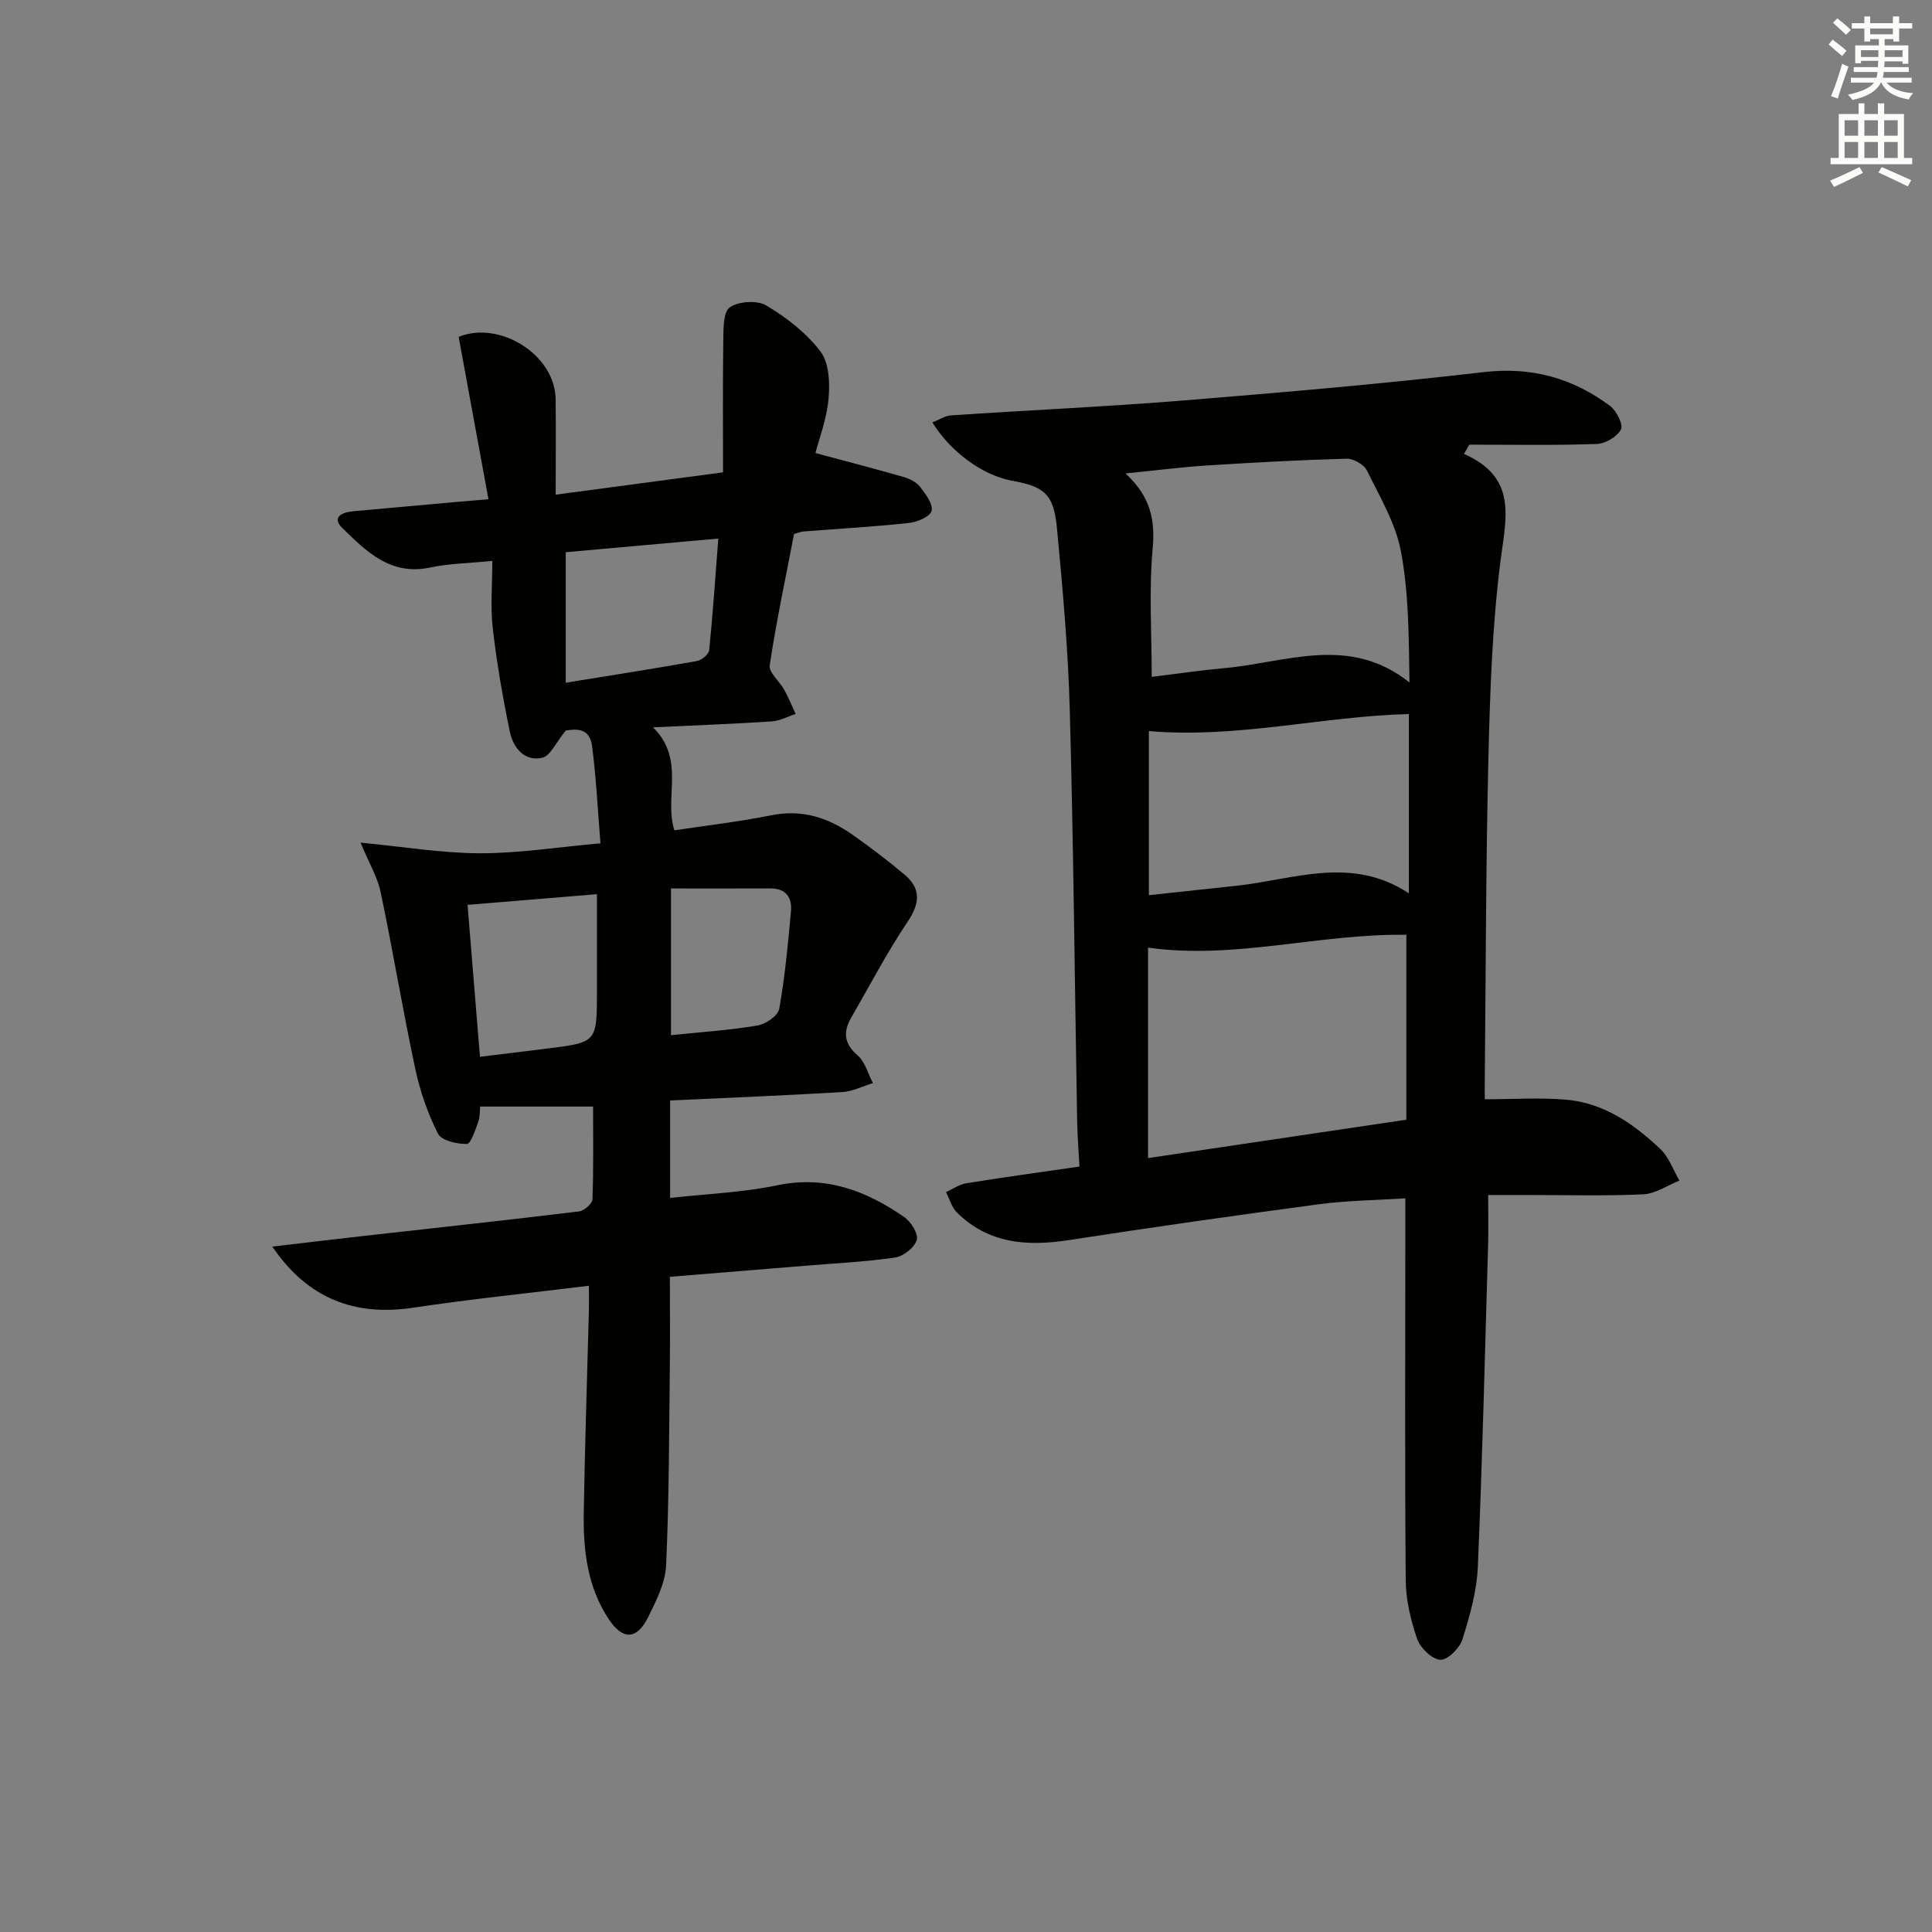 <svg enable-background="new 0 0 400 400" viewBox="0 0 400 400" xmlns="http://www.w3.org/2000/svg"><rect x="0" y="0" width="400" height="400" fill="#808080" stroke="none"/><path d="m56.38 258.09c6.78-.79 12.61-1.49 18.46-2.15 15.02-1.69 30.05-3.31 45.05-5.13 1.05-.13 2.74-1.6 2.77-2.5.24-6.28.13-12.57.13-19.21-7.93 0-15.5 0-23.38 0-.1.93-.01 2.13-.39 3.16-.62 1.68-1.53 4.57-2.36 4.58-2.05.04-5.26-.69-5.99-2.13-2.12-4.21-3.71-8.81-4.7-13.44-2.59-12.14-4.61-24.4-7.16-36.56-.66-3.13-2.41-6.03-4.16-10.25 8.8.84 16.71 2.17 24.63 2.2 7.93.03 15.87-1.24 25.04-2.06-.56-6.84-.88-13.57-1.75-20.22-.52-3.95-3.76-3.38-5.43-3.13-2.04 2.47-3.2 5.28-4.9 5.65-3.67.8-5.99-2.1-6.67-5.35-1.48-7.11-2.72-14.29-3.55-21.5-.51-4.42-.09-8.94-.09-13.92-4.81.48-8.93.53-12.89 1.37-8.17 1.74-13.21-3.34-18.15-8.16-2.36-2.3 0-3.3 2.31-3.5 7.12-.64 14.24-1.28 21.35-1.92 1.94-.17 3.88-.33 6.58-.56-2.11-11.56-4.13-22.53-6.17-33.62 8.43-3.43 19.98 3.63 20.08 12.96.07 6.3.01 12.59.01 19.71 11.96-1.59 22.93-3.06 34.65-4.62 0-9.13-.08-18.14.05-27.14.04-2.44-.07-6 1.34-7.01 1.8-1.28 5.7-1.52 7.59-.38 4.18 2.51 8.31 5.69 11.21 9.54 1.79 2.37 1.95 6.54 1.65 9.79-.38 4.18-1.95 8.25-2.71 11.21 6.53 1.76 12.46 3.29 18.33 4.98 1.23.36 2.61 1.07 3.36 2.05 1.14 1.48 2.71 3.57 2.35 4.96-.31 1.19-2.99 2.31-4.73 2.49-7.26.78-14.55 1.19-21.83 1.76-.47.04-.94.24-1.91.51-1.72 8.94-3.65 18.02-5.04 27.19-.23 1.49 2.03 3.3 2.99 5.04.9 1.62 1.6 3.35 2.38 5.04-1.65.53-3.27 1.43-4.94 1.54-7.89.51-15.78.81-24.58 1.23 6.76 6.69 2.24 14.45 4.41 21.32 6.68-1.01 13.43-1.78 20.08-3.12 6.37-1.28 11.79.5 16.83 4.05 3.66 2.58 7.23 5.3 10.67 8.17 3.6 3 3.25 6.08.63 9.96-4.25 6.32-7.78 13.13-11.6 19.74-1.72 2.98-1.48 5.37 1.35 7.82 1.55 1.34 2.13 3.78 3.15 5.72-2.11.64-4.19 1.72-6.33 1.85-11.77.7-23.56 1.18-35.66 1.74v20.18c7.53-.84 15.02-1.12 22.25-2.63 10-2.08 18.34 1.16 26.2 6.57 1.41.97 2.99 3.51 2.61 4.77-.47 1.57-2.76 3.38-4.48 3.63-6.23.9-12.55 1.2-18.84 1.72-9.11.75-18.21 1.49-27.79 2.27 0 6.41.06 12.68-.01 18.94-.16 13.61-.15 27.23-.77 40.82-.17 3.63-2.05 7.33-3.72 10.71-2.32 4.68-5.22 4.78-8.08.52-4.46-6.64-5.37-14.24-5.25-21.95.22-13.98.7-27.95 1.06-41.93.04-1.62.01-3.25.01-5.26-12.52 1.54-24.55 2.77-36.49 4.56-11.99 1.78-21.76-1.89-29.06-12.67zm42.99-39.29c2.54-.31 4.82-.59 7.1-.87 2.31-.28 4.61-.56 6.92-.85 10.2-1.28 10.2-1.28 10.2-11.9 0-6.57 0-13.14 0-20.05-9.16.76-17.7 1.46-26.79 2.21.86 10.55 1.71 20.88 2.57 31.46zm49.35-107.3c-10.97.98-21.44 1.92-31.59 2.83v27.02c9.52-1.55 18.36-2.92 27.15-4.49.99-.18 2.46-1.39 2.55-2.24.76-7.52 1.26-15.07 1.89-23.12zm-9.8 72.45v30.37c6.11-.63 12.06-1.02 17.92-2 1.7-.28 4.24-2.03 4.49-3.45 1.19-6.65 1.81-13.41 2.43-20.15.26-2.85-.98-4.8-4.28-4.78-6.57.03-13.14.01-20.56.01z" fill="#010100"/><path d="m303.1 93.98c11.15 4.9 8.7 13.24 7.56 22.17-1.72 13.49-2.17 27.18-2.5 40.8-.53 21.97-.53 43.96-.75 65.94-.02 1.78 0 3.56 0 4.7 6.06 0 11.49-.38 16.85.09 7.8.68 14.01 5.01 19.5 10.22 1.78 1.69 2.66 4.32 3.95 6.53-2.49.99-4.94 2.72-7.47 2.84-7.98.37-15.99.14-23.99.14-2.64 0-5.28 0-8.14 0 0 3.65.08 6.91-.01 10.16-.65 22.28-1.18 44.56-2.13 66.82-.22 5.06-1.66 10.15-3.19 15.03-.57 1.82-3.09 4.31-4.58 4.22-1.73-.11-4.13-2.43-4.78-4.29-1.34-3.87-2.34-8.06-2.38-12.14-.2-24.16-.09-48.32-.08-72.47 0-1.98 0-3.96 0-6.64-6.17.4-12.09.45-17.92 1.23-17.27 2.3-34.53 4.77-51.75 7.42-8.63 1.33-16.63.77-23.18-5.73-1.08-1.07-1.51-2.79-2.25-4.21 1.39-.62 2.72-1.58 4.16-1.82 7.54-1.22 15.11-2.26 23.47-3.47-.16-3.09-.42-6.29-.48-9.5-.5-28.31-.75-56.62-1.52-84.92-.34-12.6-1.47-25.2-2.66-37.76-.67-7.05-2.58-8.59-9.3-9.81-5.93-1.07-12.63-5.83-16.49-12.07 1.36-.53 2.58-1.37 3.85-1.46 16.09-1.08 32.21-1.8 48.28-3.1 20.7-1.68 41.4-3.46 62.03-5.86 9.92-1.15 18.42 1.24 26.15 7.01 1.33 1 2.77 3.85 2.25 4.86-.77 1.51-3.22 2.95-5 3.01-8.79.3-17.59.14-26.39.14-.38.64-.75 1.28-1.11 1.92zm-65.41 145.79c18.4-2.74 36.02-5.36 53.48-7.95 0-13.2 0-25.74 0-38.28-18.14-.27-35.61 5.2-53.48 2.65zm.76-99.63c5.25-.64 10.13-1.37 15.04-1.81 12.78-1.15 25.9-6.98 38.33 2.98-.15-9.4-.13-18.4-1.76-27.1-1.1-5.84-4.36-11.32-7.04-16.78-.61-1.25-2.8-2.5-4.22-2.46-9.64.26-19.27.79-28.89 1.4-5.32.34-10.63 1.03-16.89 1.65 5.25 4.85 6.17 9.68 5.62 15.66-.78 8.54-.19 17.2-.19 26.46zm53.24 44.81c0-13.22 0-25.42 0-37.12-18.02.47-35.47 5.1-53.83 3.53v33.98c6.28-.68 12.19-1.32 18.11-1.95 11.84-1.26 23.78-6.31 35.72 1.56z" fill="#010100"/><g fill="#fbfcfa"><path d="m378.6 9.2.8-1c.9.7 1.9 1.4 2.9 2.3l-.9 1.1c-1.1-.9-2-1.7-2.8-2.4zm.5 10.7c.9-2.1 1.6-4.3 2.3-6.7.4.2.8.4 1.3.6-.7 2.1-1.5 4.2-2.2 6.6zm.4-15.2.9-.9c1 .8 2 1.6 2.8 2.4l-1 1c-1-.9-1.9-1.8-2.7-2.5zm12.5-1.3h1.2v1.4h2.7v1.1h-2.7v2.7h-1.2v-.5h-1.8v1.3h4.9v3.8h-1.2v-.5h-3.7c0 .4-.1.9-.1 1.2h5.1v1h-5.2c0 .5-.1.9-.2 1.2h6v1h-5.2c1.1 1.3 2.9 2 5.5 2.2-.4.4-.7.8-.9 1.3-2.9-.5-4.8-1.6-5.7-3.5h-.1c-.8 1.7-2.7 2.9-5.9 3.6-.2-.4-.6-.8-.9-1.1 2.8-.6 4.6-1.4 5.4-2.5h-4.8v-1h5.3c.1-.3.2-.7.2-1.2h-4.9v-1h5c0-.4 0-.8.1-1.3h-3.6v.5h-1.2v-3.7h4.9v-1.3h-1.8v.5h-1.2v-2.7h-2.6v-1.1h2.6v-1.4h1.2v1.4h4.7v-1.4zm-6.7 8.4h3.6c0-.4 0-.9 0-1.4h-3.6zm1.9-4.7h4.7v-1.2h-4.7zm6.7 3.3h-3.7v1.4h3.7z"/><path d="m384.7 21.4h1.3v2.2h2.8v-2.2h1.3v2.2h4.1v9.1h1.7v1.3h-16.9v-1.3h1.7v-9.1h4.1v-2.2zm.3 13.2.7 1.2c-1.8.9-3.8 1.9-6 2.9-.2-.4-.5-.8-.8-1.3 2.4-1 4.4-2 6.1-2.8zm-3.1-6.5h2.8v-3.2h-2.8zm0 4.6h2.8v-3.3h-2.8zm4.1-4.6h2.8v-3.2h-2.8zm0 4.6h2.8v-3.3h-2.8v3.2zm3.6 1.9c2.1.9 4.1 1.8 6.1 2.7l-.7 1.3c-2.2-1.1-4.2-2-6.1-2.9zm3.3-9.7h-2.8v3.2h2.8zm-2.8 7.8h2.8v-3.3h-2.8z"/></g></svg>